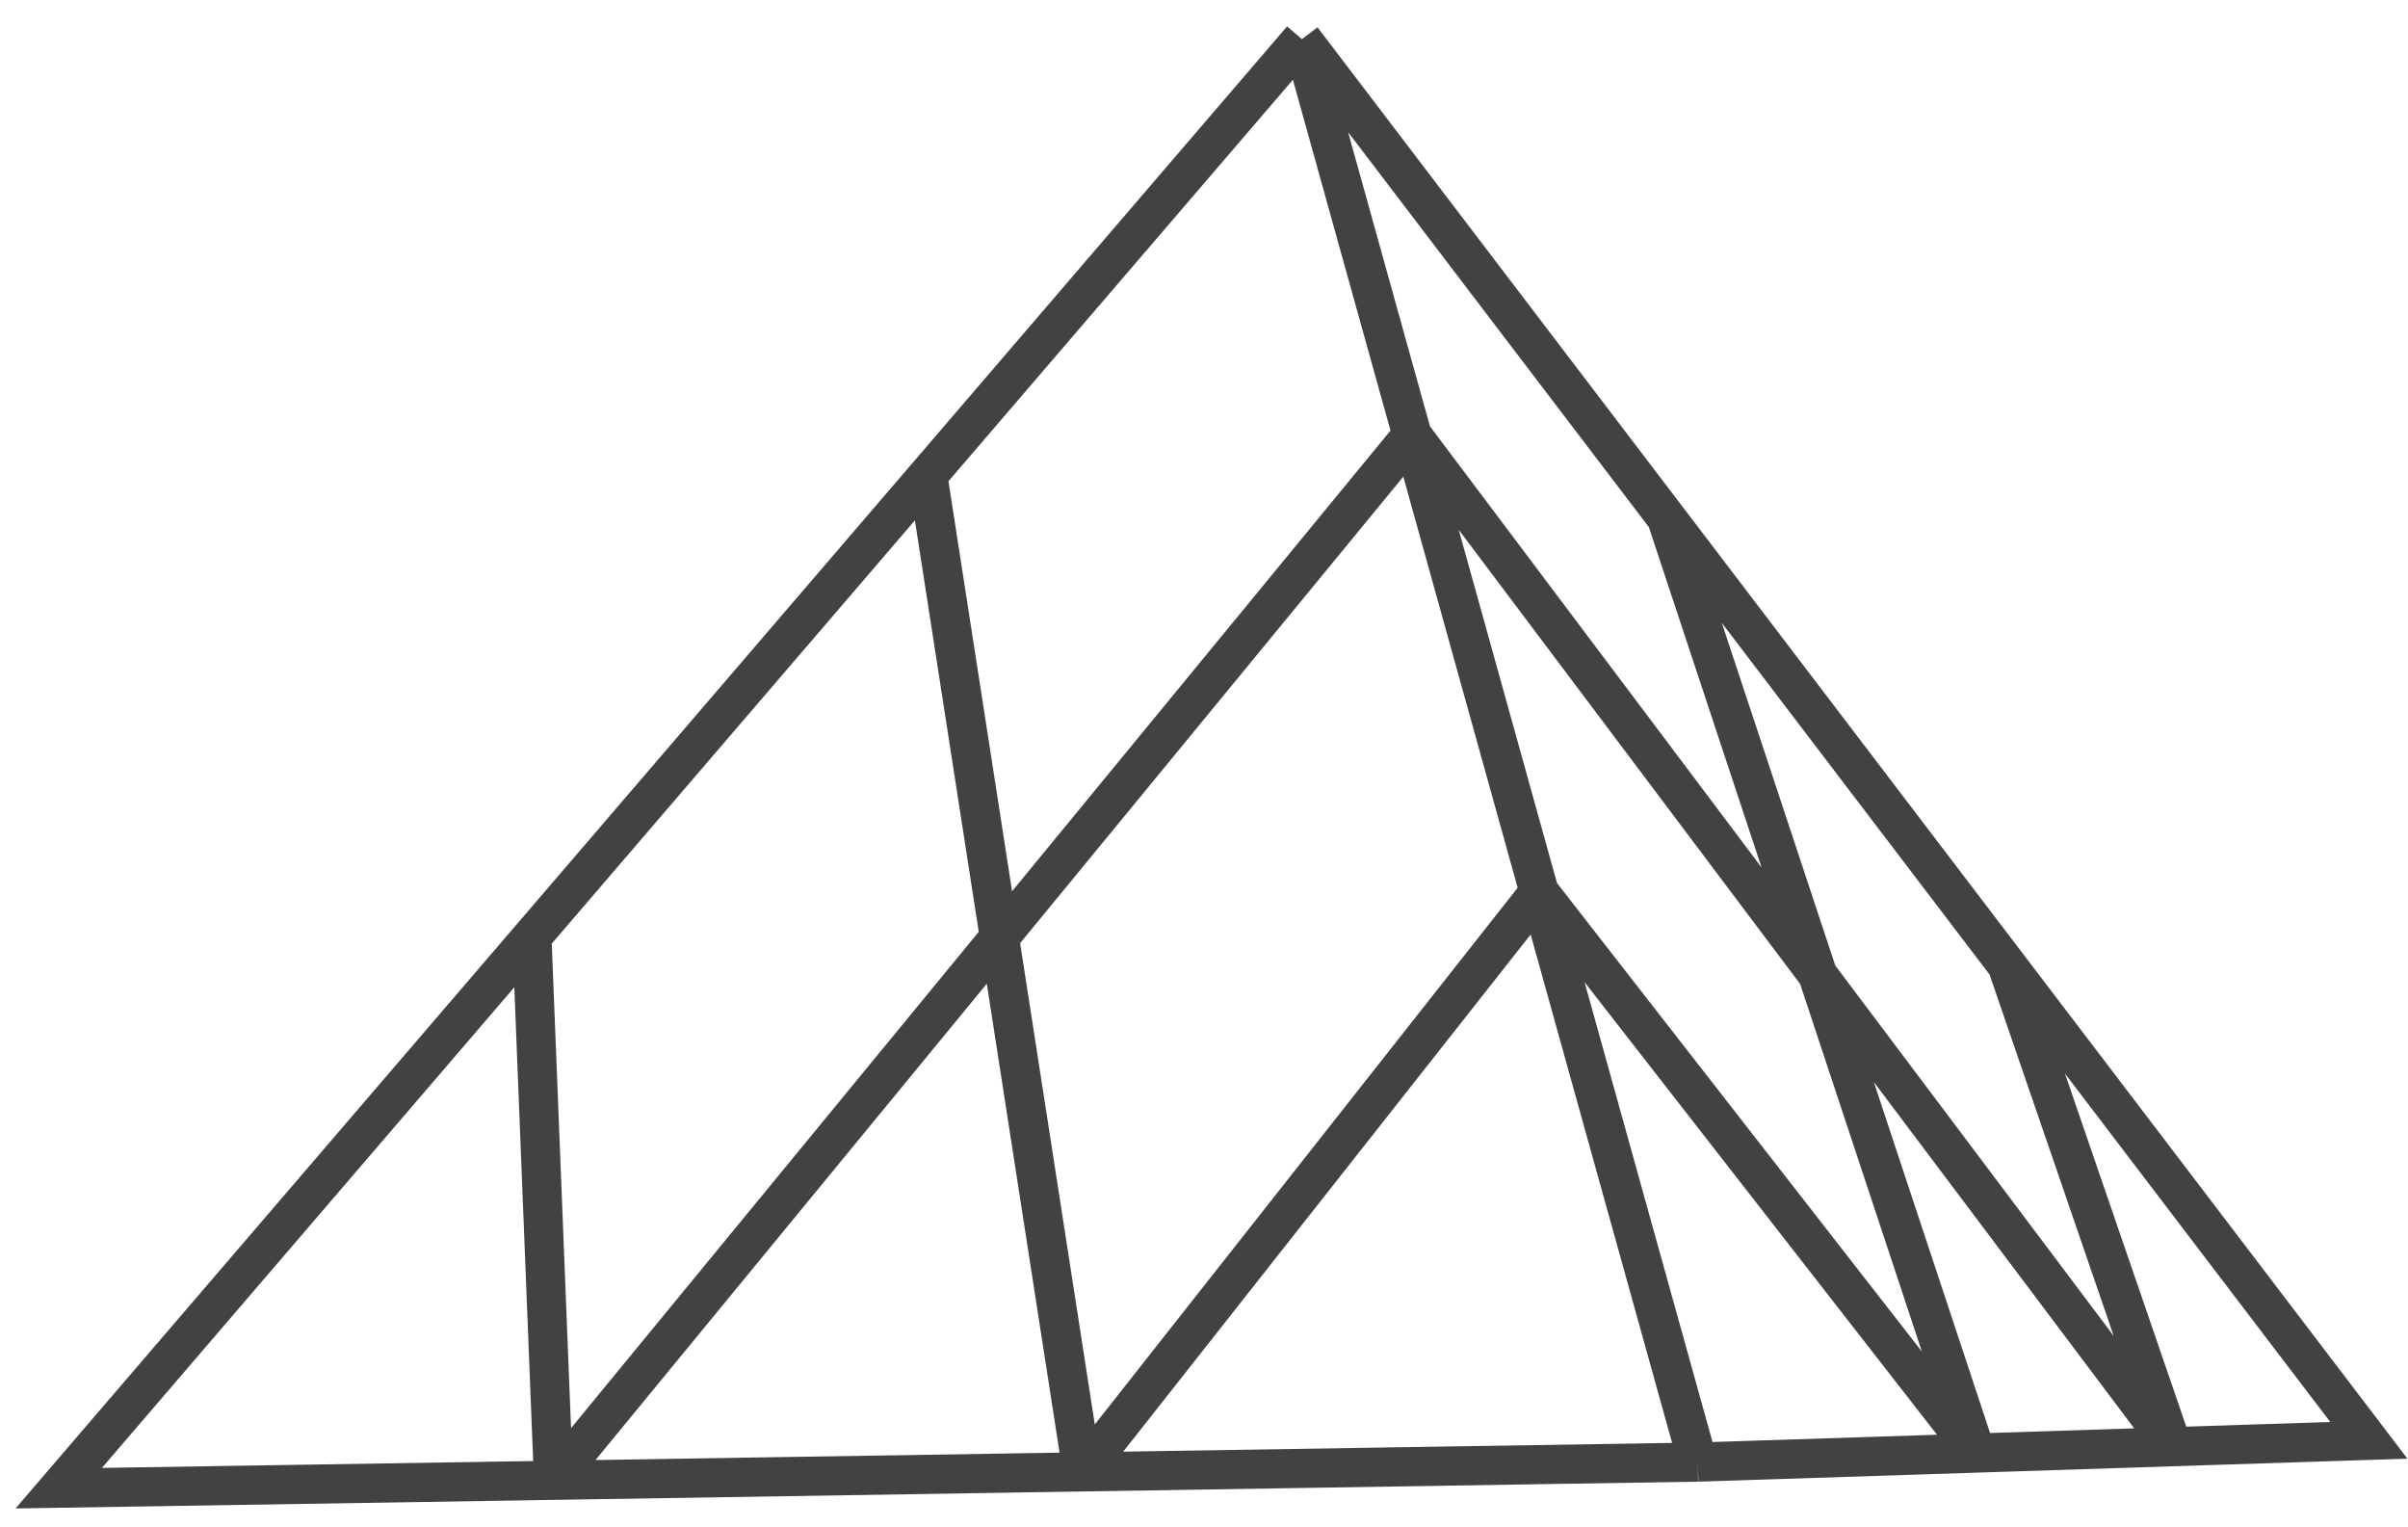 <svg width="123" height="78" viewBox="0 0 123 78" fill="none" xmlns="http://www.w3.org/2000/svg">
<path id="Vector 4" d="M66.502 2L72.129 22.222M66.502 2L85.119 26.444M66.502 2L47.388 24.274M86.722 74.667L55.286 75.167M86.722 74.667L78.621 45.556M86.722 74.667L100.938 74.206M28.274 75.597L3 76L27.169 47.836M28.274 75.597L72.129 22.222M28.274 75.597L55.286 75.167M28.274 75.597L27.169 47.836M72.129 22.222L78.621 45.556M72.129 22.222L110.969 73.881M55.286 75.167L78.621 45.556M55.286 75.167L47.388 24.274M78.621 45.556L100.938 74.206M100.938 74.206L110.969 73.881M100.938 74.206L85.119 26.444M110.969 73.881L121 73.556L102.518 49.289M110.969 73.881L102.518 49.289M85.119 26.444L102.518 49.289M47.388 24.274L27.169 47.836" stroke="#424242" stroke-width="2"/>
</svg>
